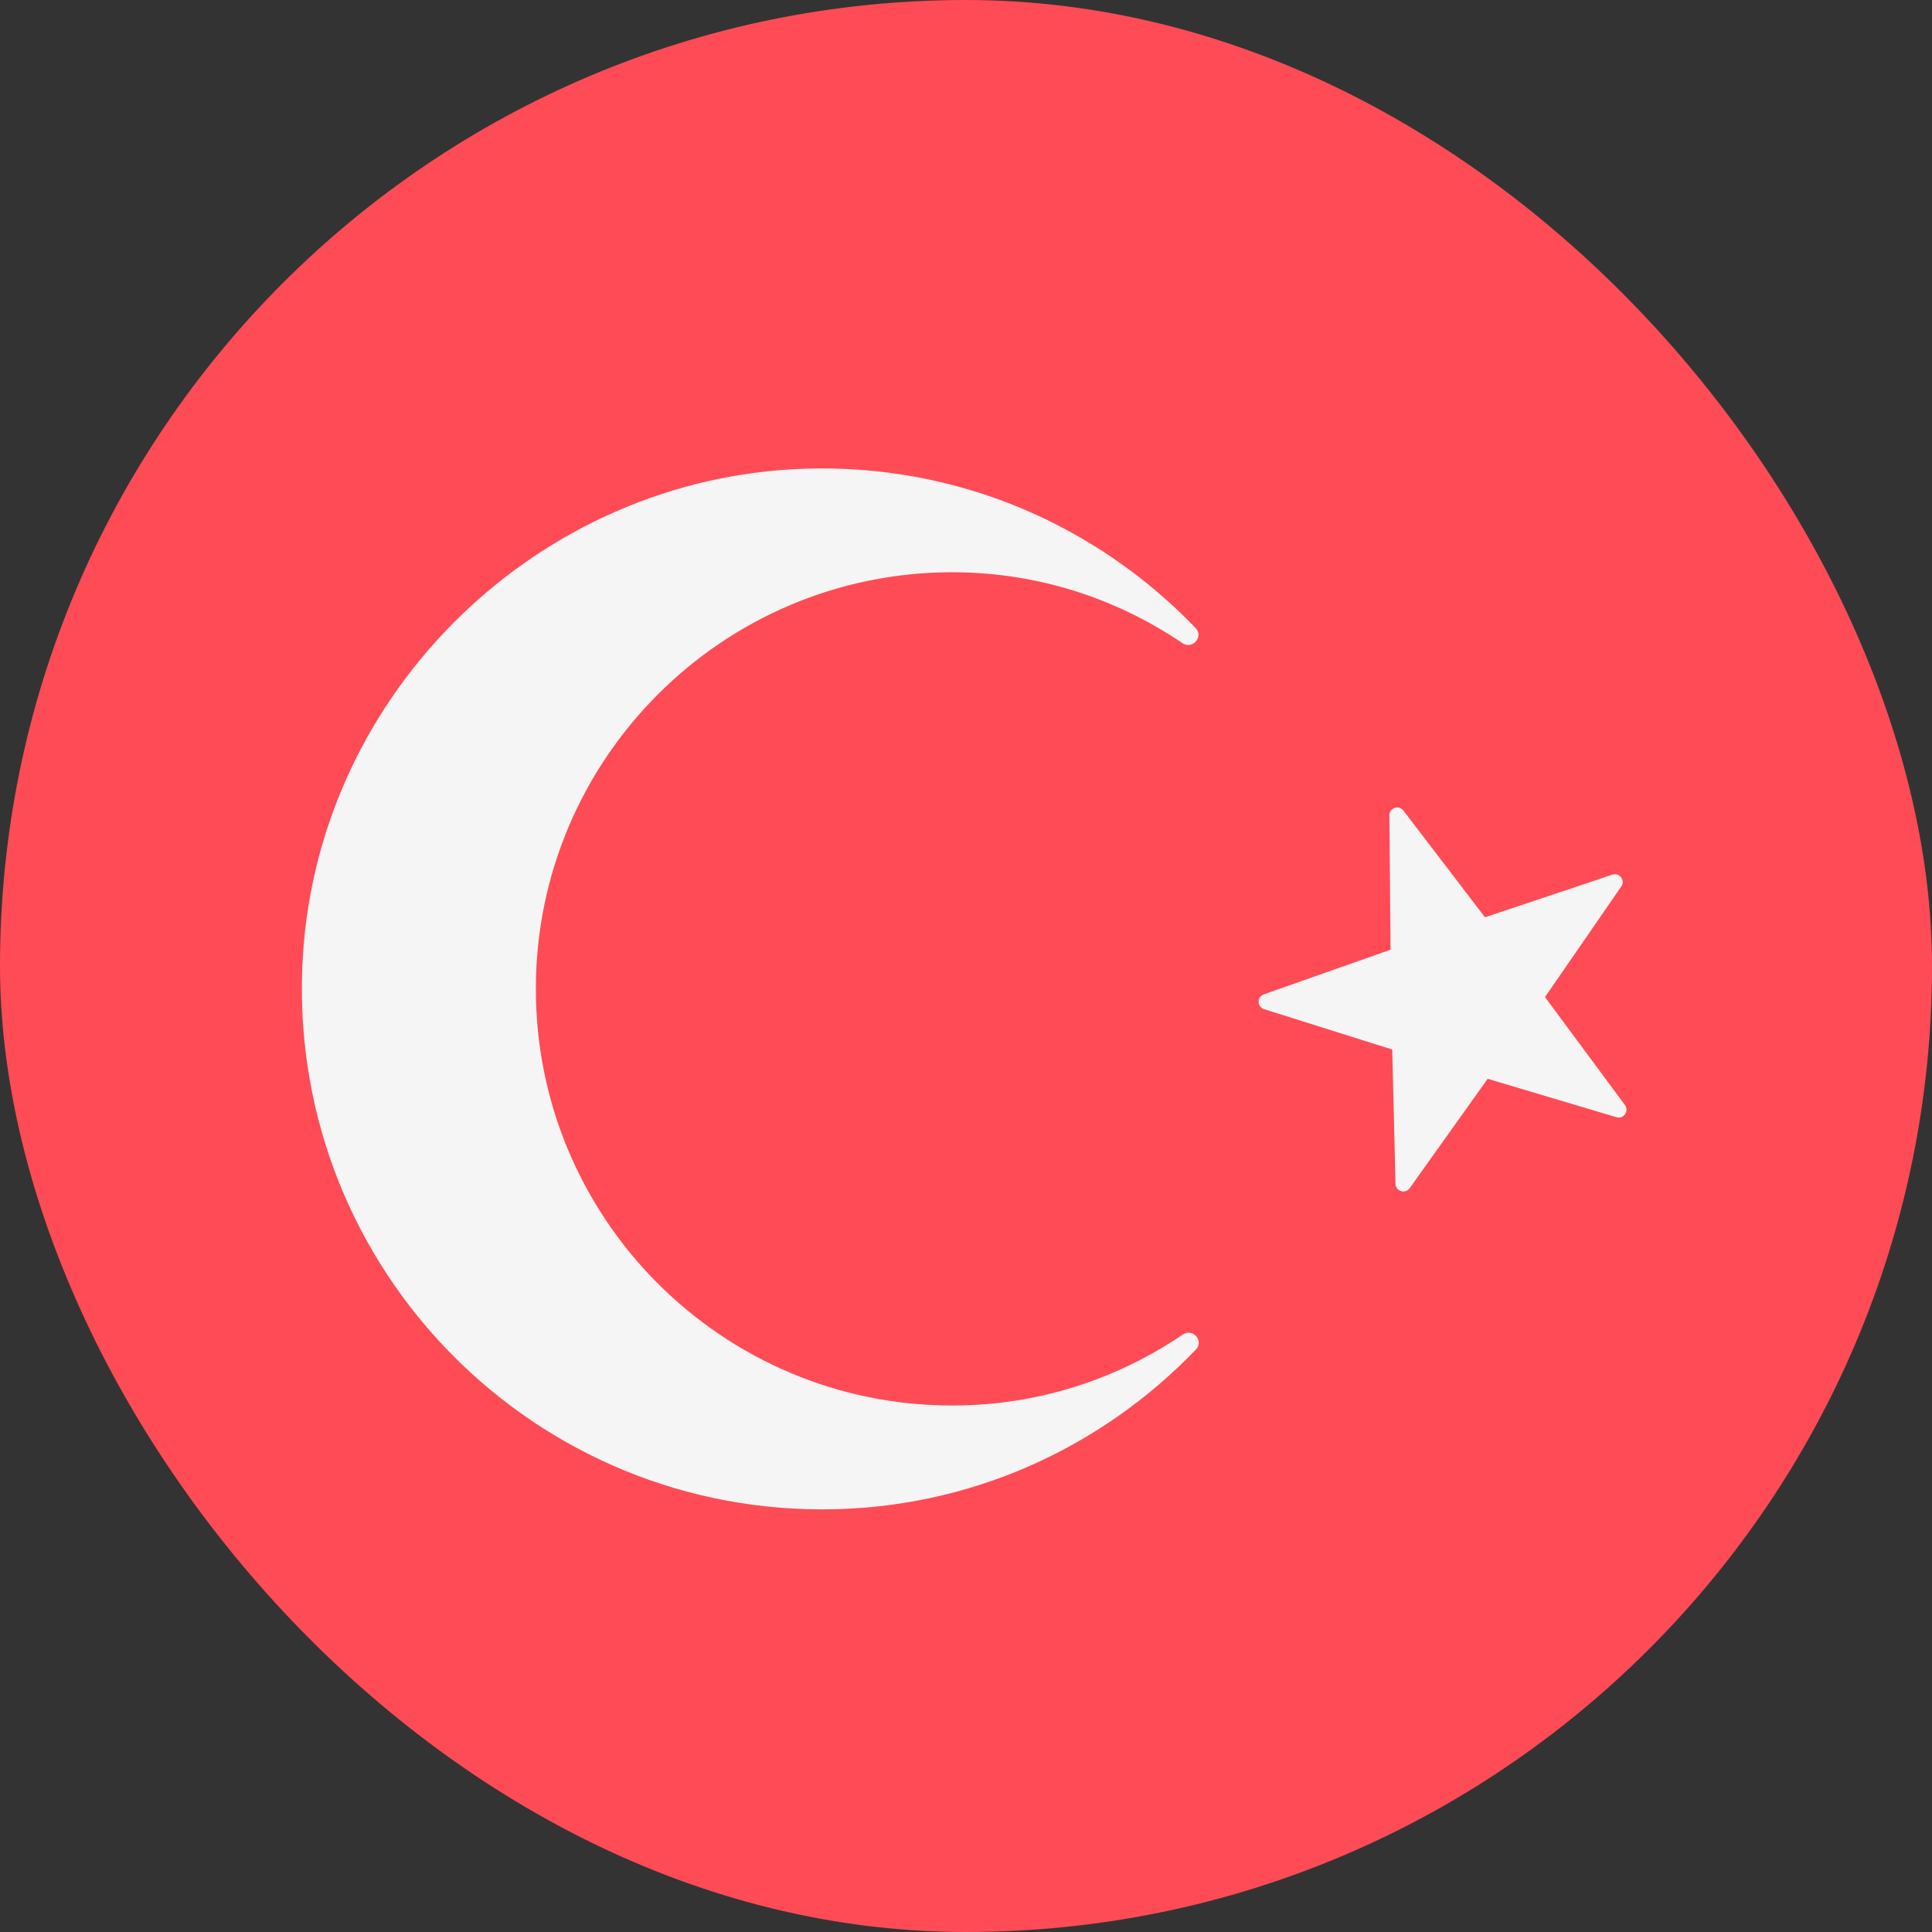 <svg width="65" height="65" viewBox="0 0 65 65" fill="none" xmlns="http://www.w3.org/2000/svg">
<rect x="0" y="0" width="65" height="65" fill="#333333" stroke="none"/>
<rect width="65" height="65" rx="32.5" fill="#FF4B55"/>
<path d="M18.028 33.27C18.028 41.012 24.302 47.287 32.038 47.287C34.92 47.287 37.579 46.401 39.793 44.9C40.128 44.673 40.516 45.111 40.235 45.403C37.058 48.712 32.61 50.781 27.66 50.781C17.612 50.781 9.541 42.31 10.193 32.118C10.763 23.219 18.14 16.074 27.052 15.77C32.239 15.593 36.917 17.689 40.223 21.126C40.506 21.421 40.12 21.866 39.781 21.637C37.569 20.139 34.916 19.253 32.038 19.253C24.303 19.253 18.028 25.542 18.028 33.27Z" fill="#F5F5F5"/>
<path d="M49.961 30.861L47.216 27.271C47.062 27.07 46.742 27.18 46.744 27.433L46.784 31.952L42.521 33.453C42.282 33.537 42.288 33.876 42.529 33.952L46.84 35.31L46.95 39.828C46.956 40.081 47.281 40.18 47.427 39.975L50.051 36.295L54.382 37.587C54.624 37.659 54.819 37.381 54.669 37.178L51.98 33.545L54.546 29.825C54.69 29.617 54.486 29.346 54.246 29.427L49.961 30.861Z" fill="#F5F5F5"/>
</svg>
